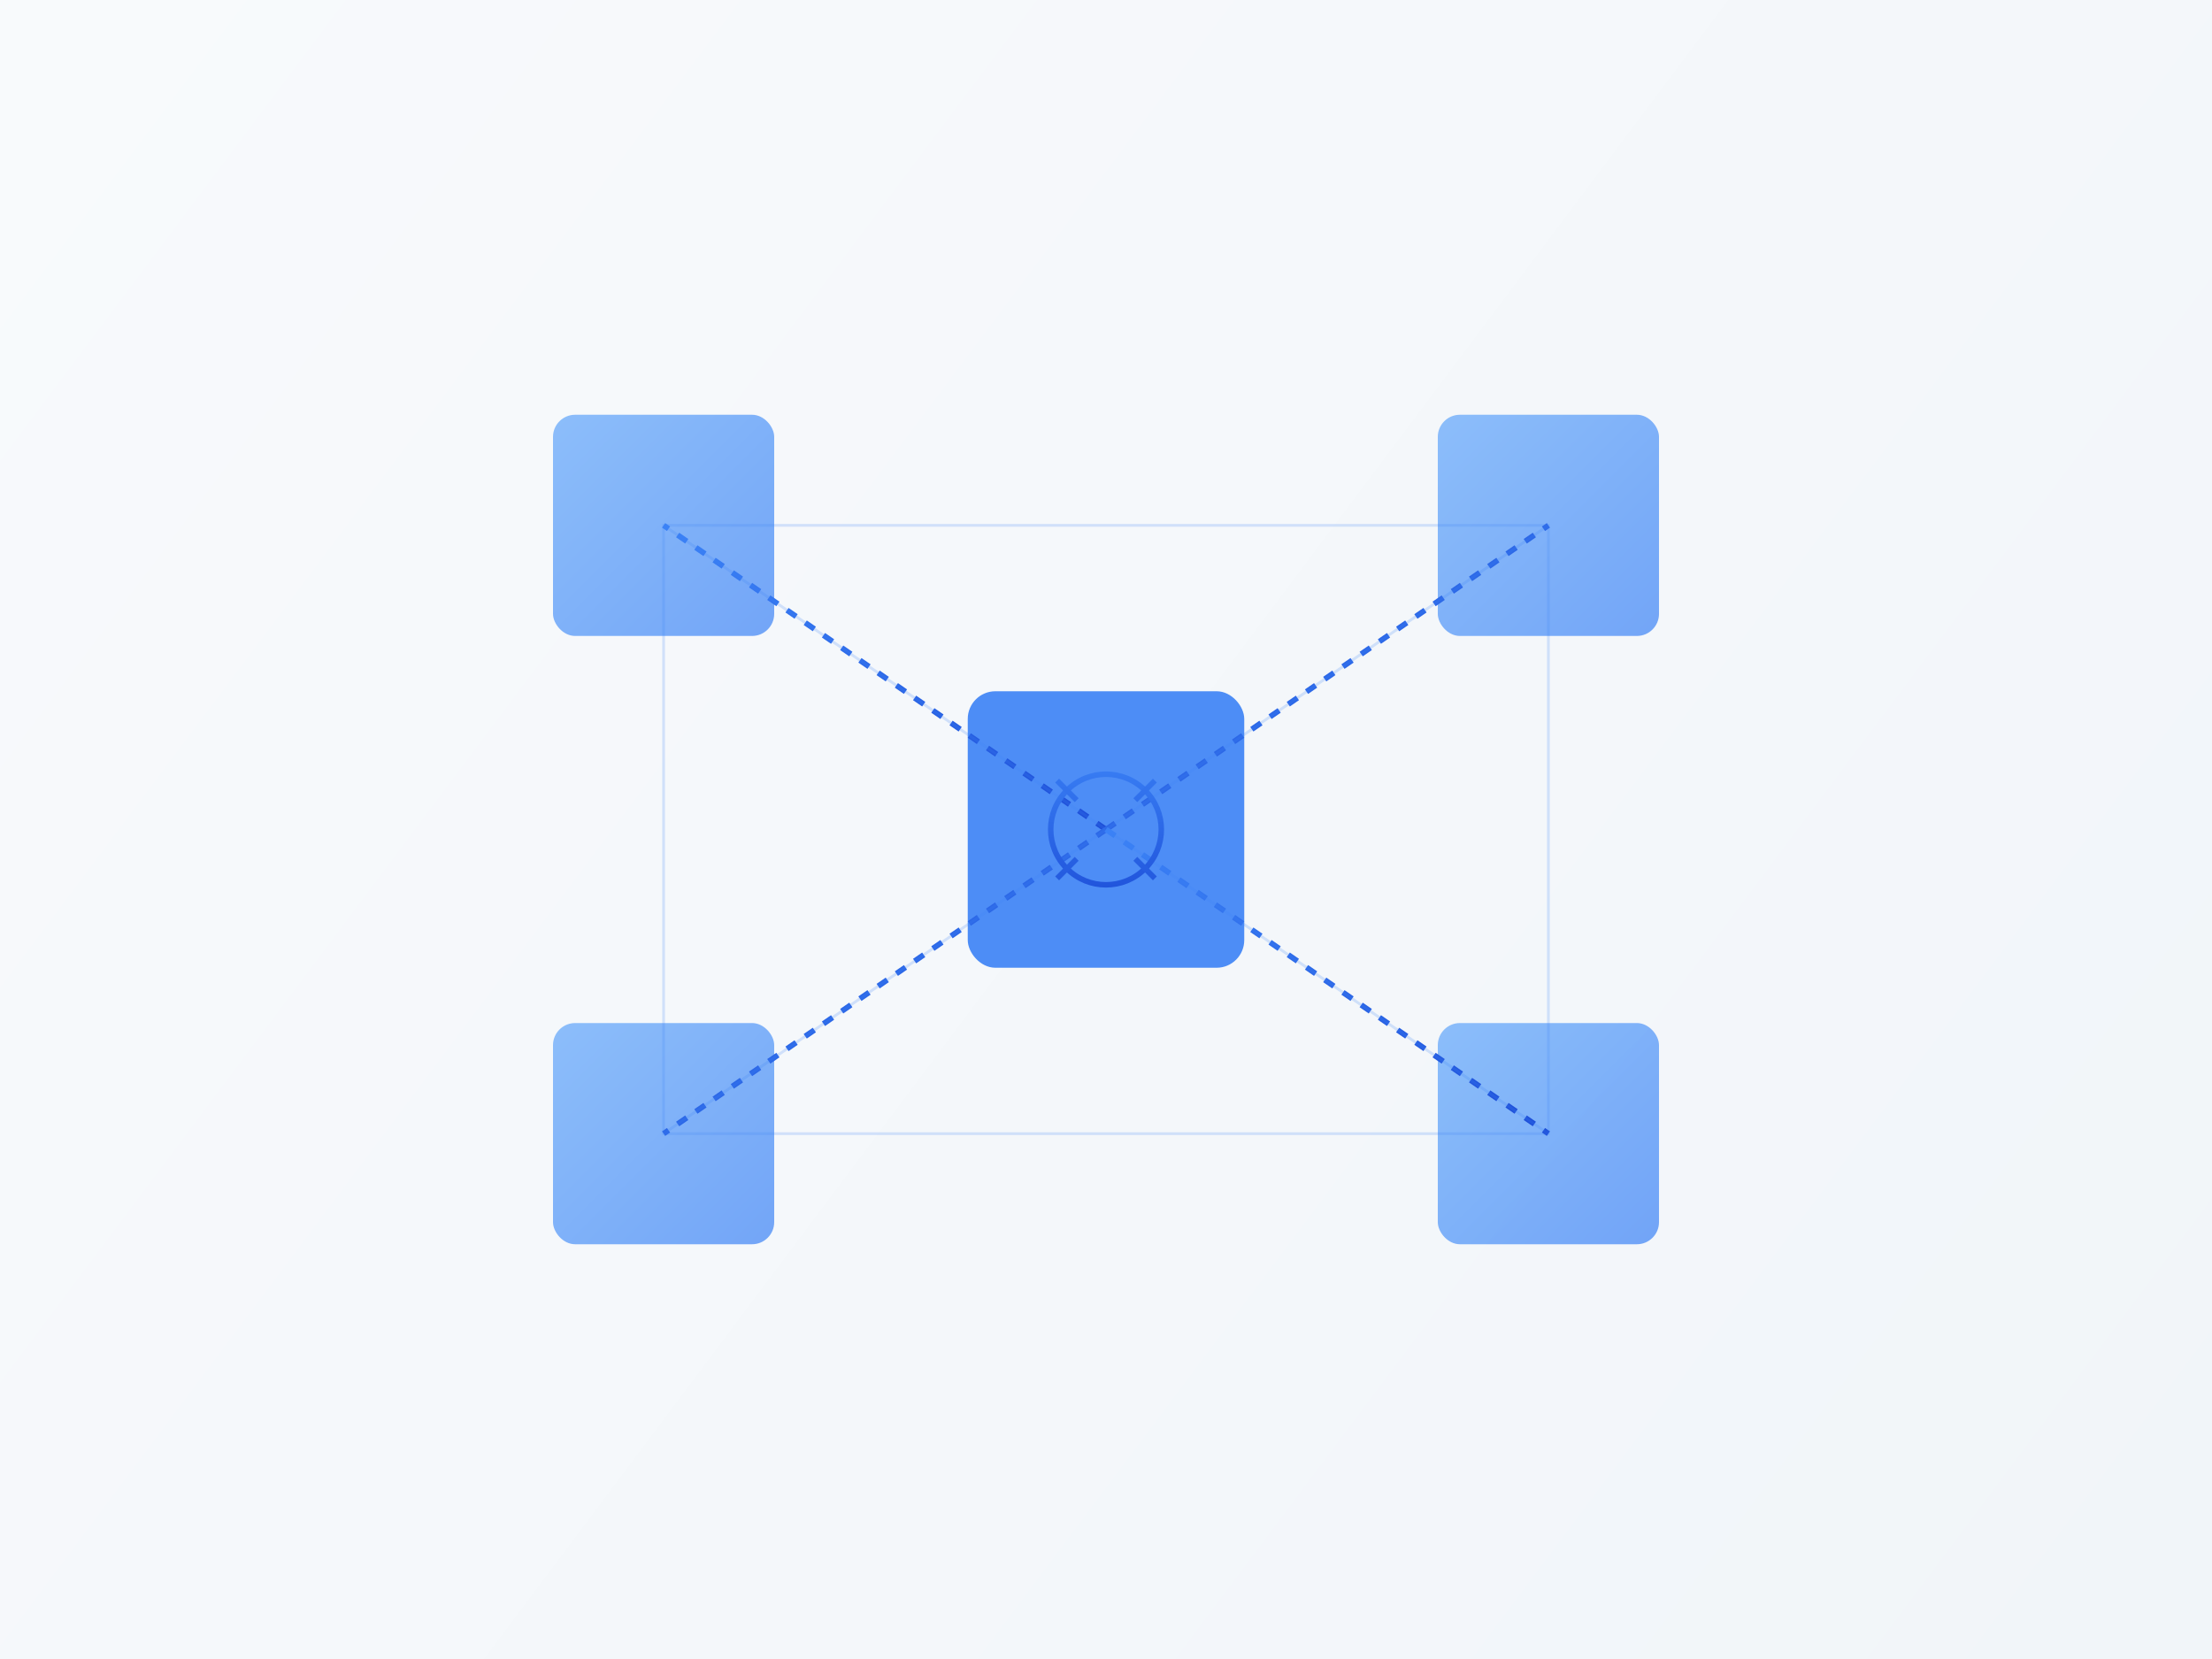 <?xml version="1.0" encoding="UTF-8"?>
<svg width="800" height="600" viewBox="0 0 800 600" fill="none" xmlns="http://www.w3.org/2000/svg">
  <rect x="0" y="0" width="800" height="600" fill="#333333" stroke="none"/>
  <!-- Background with gradient -->
  <rect width="800" height="600" fill="url(#grad1)"/>
  
  <!-- Container orchestration representation -->
  <g id="containers">
    <!-- Central container -->
    <rect x="350" y="250" width="100" height="100" rx="10" fill="url(#containerGrad1)" opacity="0.9"/>
    
    <!-- Surrounding containers -->
    <rect x="200" y="150" width="80" height="80" rx="8" fill="url(#containerGrad2)" opacity="0.7"/>
    <rect x="520" y="150" width="80" height="80" rx="8" fill="url(#containerGrad2)" opacity="0.7"/>
    <rect x="200" y="370" width="80" height="80" rx="8" fill="url(#containerGrad2)" opacity="0.7"/>
    <rect x="520" y="370" width="80" height="80" rx="8" fill="url(#containerGrad2)" opacity="0.7"/>
  </g>
  
  <!-- Connection lines -->
  <g id="connections" stroke-dasharray="4 4">
    <path d="M400 300 L240 190" stroke="url(#lineGrad)" stroke-width="2"/>
    <path d="M400 300 L560 190" stroke="url(#lineGrad)" stroke-width="2"/>
    <path d="M400 300 L240 410" stroke="url(#lineGrad)" stroke-width="2"/>
    <path d="M400 300 L560 410" stroke="url(#lineGrad)" stroke-width="2"/>
  </g>
  
  <!-- Service mesh visualization -->
  <g id="mesh" opacity="0.2">
    <path d="M240 190 L560 190 L560 410 L240 410 Z" stroke="#3B82F6" stroke-width="1"/>
    <path d="M240 190 L400 300 L560 410" stroke="#3B82F6" stroke-width="1"/>
    <path d="M560 190 L400 300 L240 410" stroke="#3B82F6" stroke-width="1"/>
  </g>
  
  <!-- Kubernetes-inspired wheel -->
  <g id="wheel" transform="translate(400 300) rotate(45)">
    <circle cx="0" cy="0" r="20" stroke="url(#wheelGrad)" stroke-width="2" fill="none"/>
    <path d="M0 -25 L0 -15 M0 15 L0 25 M-25 0 L-15 0 M15 0 L25 0" 
          stroke="url(#wheelGrad)" stroke-width="2"/>
  </g>
  
  <!-- Definitions -->
  <defs>
    <linearGradient id="grad1" x1="0" y1="0" x2="800" y2="600" gradientUnits="userSpaceOnUse">
      <stop offset="0%" stop-color="#F8FAFC"/>
      <stop offset="100%" stop-color="#F1F5F9"/>
    </linearGradient>
    
    <linearGradient id="containerGrad1" x1="350" y1="250" x2="450" y2="350">
      <stop offset="0%" stop-color="#3B82F6"/>
      <stop offset="100%" stop-color="#1D4ED8"/>
    </linearGradient>
    
    <linearGradient id="containerGrad2" x1="0" y1="0" x2="1" y2="1">
      <stop offset="0%" stop-color="#60A5FA"/>
      <stop offset="100%" stop-color="#3B82F6"/>
    </linearGradient>
    
    <linearGradient id="lineGrad" x1="0" y1="0" x2="1" y2="1">
      <stop offset="0%" stop-color="#3B82F6"/>
      <stop offset="100%" stop-color="#1D4ED8"/>
    </linearGradient>
    
    <linearGradient id="wheelGrad" x1="0" y1="0" x2="1" y2="1">
      <stop offset="0%" stop-color="#3B82F6"/>
      <stop offset="100%" stop-color="#1D4ED8"/>
    </linearGradient>
  </defs>
</svg> 